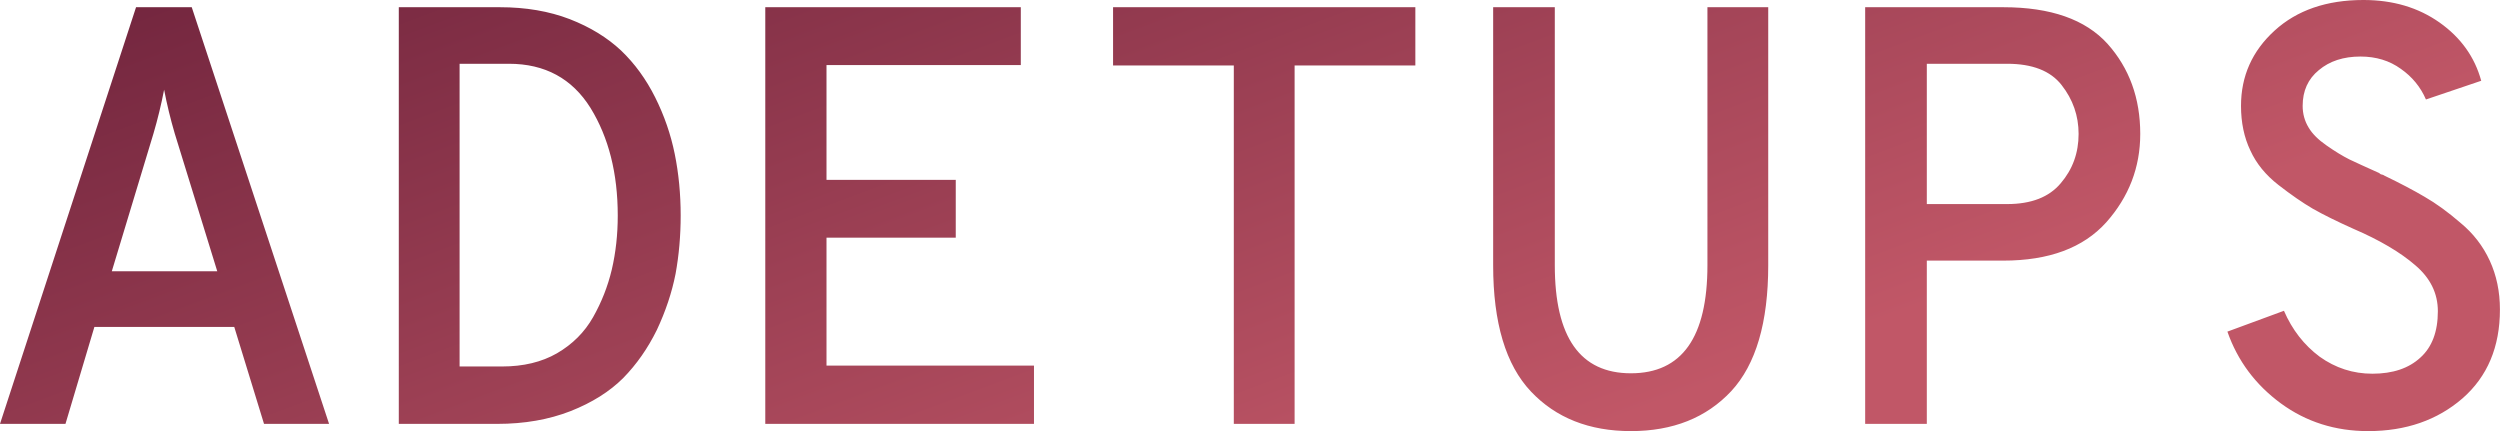 <svg data-v-423bf9ae="" xmlns="http://www.w3.org/2000/svg" viewBox="0 0 347.929 60" class="font"><!----><!----><defs data-v-423bf9ae=""><linearGradient data-v-423bf9ae="" gradientTransform="rotate(25)" id="55e612bc-b2d0-4065-a6b3-63619b762c30" x1="0%" y1="0%" x2="100%" y2="0%"><stop data-v-423bf9ae="" offset="0%" style="stop-color: rgb(112, 36, 61); stop-opacity: 1;"></stop><stop data-v-423bf9ae="" offset="100%" style="stop-color: rgb(193, 87, 103); stop-opacity: 1;"></stop></linearGradient></defs><g data-v-423bf9ae="" id="2ba2792e-1ab8-46d0-a0c7-457ea5aaca83" fill="url(#55e612bc-b2d0-4065-a6b3-63619b762c30)" transform="matrix(5.917,0,0,5.917,-2.663,-22.367)"><path d="M8.19 13.75L6.66 13.75L5.96 11.47L2.67 11.47L1.99 13.75L0.45 13.75L3.65 3.95L4.96 3.95L8.19 13.75ZM4.06 6.92L3.08 10.16L5.56 10.16L4.56 6.92L4.56 6.92Q4.41 6.41 4.31 5.89L4.31 5.89L4.31 5.89Q4.21 6.41 4.06 6.92L4.06 6.92ZM12.15 13.75L9.83 13.75L9.83 3.95L12.21 3.95L12.21 3.95Q13.12 3.95 13.85 4.23L13.85 4.23L13.85 4.23Q14.57 4.51 15.06 4.97L15.06 4.97L15.06 4.97Q15.54 5.43 15.86 6.07L15.86 6.07L15.86 6.07Q16.18 6.71 16.32 7.40L16.32 7.40L16.32 7.40Q16.46 8.09 16.46 8.85L16.46 8.85L16.46 8.85Q16.46 9.56 16.34 10.22L16.34 10.22L16.34 10.22Q16.21 10.88 15.90 11.54L15.90 11.54L15.90 11.54Q15.58 12.19 15.11 12.67L15.11 12.67L15.11 12.67Q14.63 13.15 13.87 13.45L13.87 13.45L13.87 13.45Q13.10 13.75 12.15 13.75L12.15 13.75ZM11.26 5.28L11.26 12.40L12.26 12.40L12.26 12.40Q13.01 12.40 13.55 12.09L13.55 12.09L13.55 12.09Q14.10 11.77 14.40 11.24L14.40 11.24L14.40 11.24Q14.70 10.71 14.84 10.12L14.84 10.12L14.84 10.12Q14.98 9.52 14.98 8.85L14.98 8.85L14.98 8.85Q14.98 7.36 14.34 6.32L14.34 6.32L14.34 6.32Q13.69 5.28 12.42 5.28L12.42 5.28L11.26 5.28ZM24.77 13.75L18.45 13.75L18.45 3.95L24.46 3.95L24.46 5.31L19.89 5.31L19.89 8.01L22.93 8.01L22.93 9.37L19.89 9.37L19.89 12.38L24.77 12.38L24.77 13.75ZM30.90 13.75L29.47 13.75L29.47 5.32L26.63 5.32L26.63 3.95L33.74 3.95L33.74 5.32L30.90 5.32L30.90 13.75ZM38.81 13.92L38.81 13.92L38.81 13.92Q37.34 13.92 36.46 12.99L36.46 12.99L36.46 12.99Q35.57 12.05 35.57 10.02L35.57 10.02L35.57 3.95L37.02 3.95L37.02 10.02L37.02 10.02Q37.02 12.56 38.81 12.56L38.81 12.56L38.81 12.56Q40.61 12.56 40.61 10.02L40.61 10.02L40.61 3.95L42.04 3.95L42.04 10.02L42.04 10.02Q42.04 12.04 41.17 12.98L41.17 12.98L41.17 12.98Q40.29 13.92 38.81 13.92ZM45.77 13.75L44.32 13.75L44.32 3.95L47.57 3.95L47.57 3.95Q49.24 3.95 50.02 4.81L50.02 4.81L50.02 4.81Q50.79 5.67 50.79 6.93L50.79 6.93L50.79 6.93Q50.79 8.11 49.99 9.01L49.99 9.01L49.99 9.01Q49.18 9.91 47.57 9.91L47.57 9.91L45.77 9.91L45.77 13.75ZM45.77 5.28L45.77 8.58L47.66 8.58L47.66 8.58Q48.51 8.58 48.92 8.09L48.92 8.09L48.92 8.09Q49.34 7.60 49.34 6.93L49.34 6.93L49.34 6.93Q49.34 6.29 48.94 5.78L48.94 5.78L48.94 5.78Q48.55 5.28 47.66 5.28L47.66 5.28L45.77 5.28ZM56.15 13.92L56.15 13.92L56.15 13.92Q54.99 13.92 54.10 13.27L54.10 13.27L54.10 13.27Q53.20 12.61 52.84 11.58L52.84 11.58L54.17 11.09L54.17 11.09Q54.46 11.76 55.01 12.17L55.01 12.17L55.01 12.17Q55.57 12.57 56.25 12.57L56.25 12.57L56.25 12.57Q56.97 12.57 57.38 12.19L57.38 12.19L57.38 12.19Q57.79 11.82 57.79 11.10L57.79 11.10L57.79 11.10Q57.79 10.47 57.26 10.02L57.26 10.02L57.26 10.02Q56.73 9.56 55.80 9.16L55.80 9.16L55.80 9.16Q55.22 8.90 54.85 8.69L54.85 8.69L54.85 8.69Q54.49 8.48 54.04 8.13L54.04 8.13L54.04 8.13Q53.59 7.78 53.38 7.32L53.38 7.32L53.38 7.32Q53.16 6.86 53.16 6.27L53.16 6.27L53.16 6.27Q53.16 5.22 53.95 4.50L53.95 4.50L53.95 4.50Q54.74 3.78 56.04 3.78L56.04 3.78L56.04 3.78Q57.08 3.78 57.83 4.31L57.83 4.31L57.83 4.31Q58.58 4.84 58.81 5.68L58.81 5.68L57.51 6.12L57.51 6.12Q57.32 5.68 56.92 5.40L56.92 5.40L56.92 5.40Q56.52 5.11 55.97 5.11L55.97 5.11L55.97 5.11Q55.37 5.11 54.99 5.43L54.99 5.43L54.99 5.43Q54.61 5.74 54.61 6.27L54.61 6.27L54.61 6.27Q54.61 6.55 54.75 6.78L54.75 6.78L54.75 6.78Q54.88 7.00 55.17 7.20L55.17 7.20L55.17 7.20Q55.47 7.41 55.71 7.53L55.71 7.53L55.71 7.53Q55.94 7.64 56.41 7.85L56.41 7.85L56.41 7.85Q56.43 7.87 56.45 7.88L56.45 7.88L56.45 7.88Q56.46 7.88 56.49 7.89L56.49 7.89L56.49 7.89Q56.52 7.90 56.53 7.91L56.53 7.91L56.53 7.91Q57.09 8.18 57.48 8.41L57.48 8.41L57.48 8.41Q57.88 8.64 58.32 9.02L58.32 9.02L58.32 9.02Q58.77 9.39 59.01 9.91L59.01 9.91L59.01 9.91Q59.25 10.43 59.25 11.06L59.25 11.06L59.25 11.06Q59.25 12.38 58.37 13.15L58.37 13.15L58.37 13.15Q57.48 13.92 56.15 13.92Z"></path></g><!----><!----></svg>